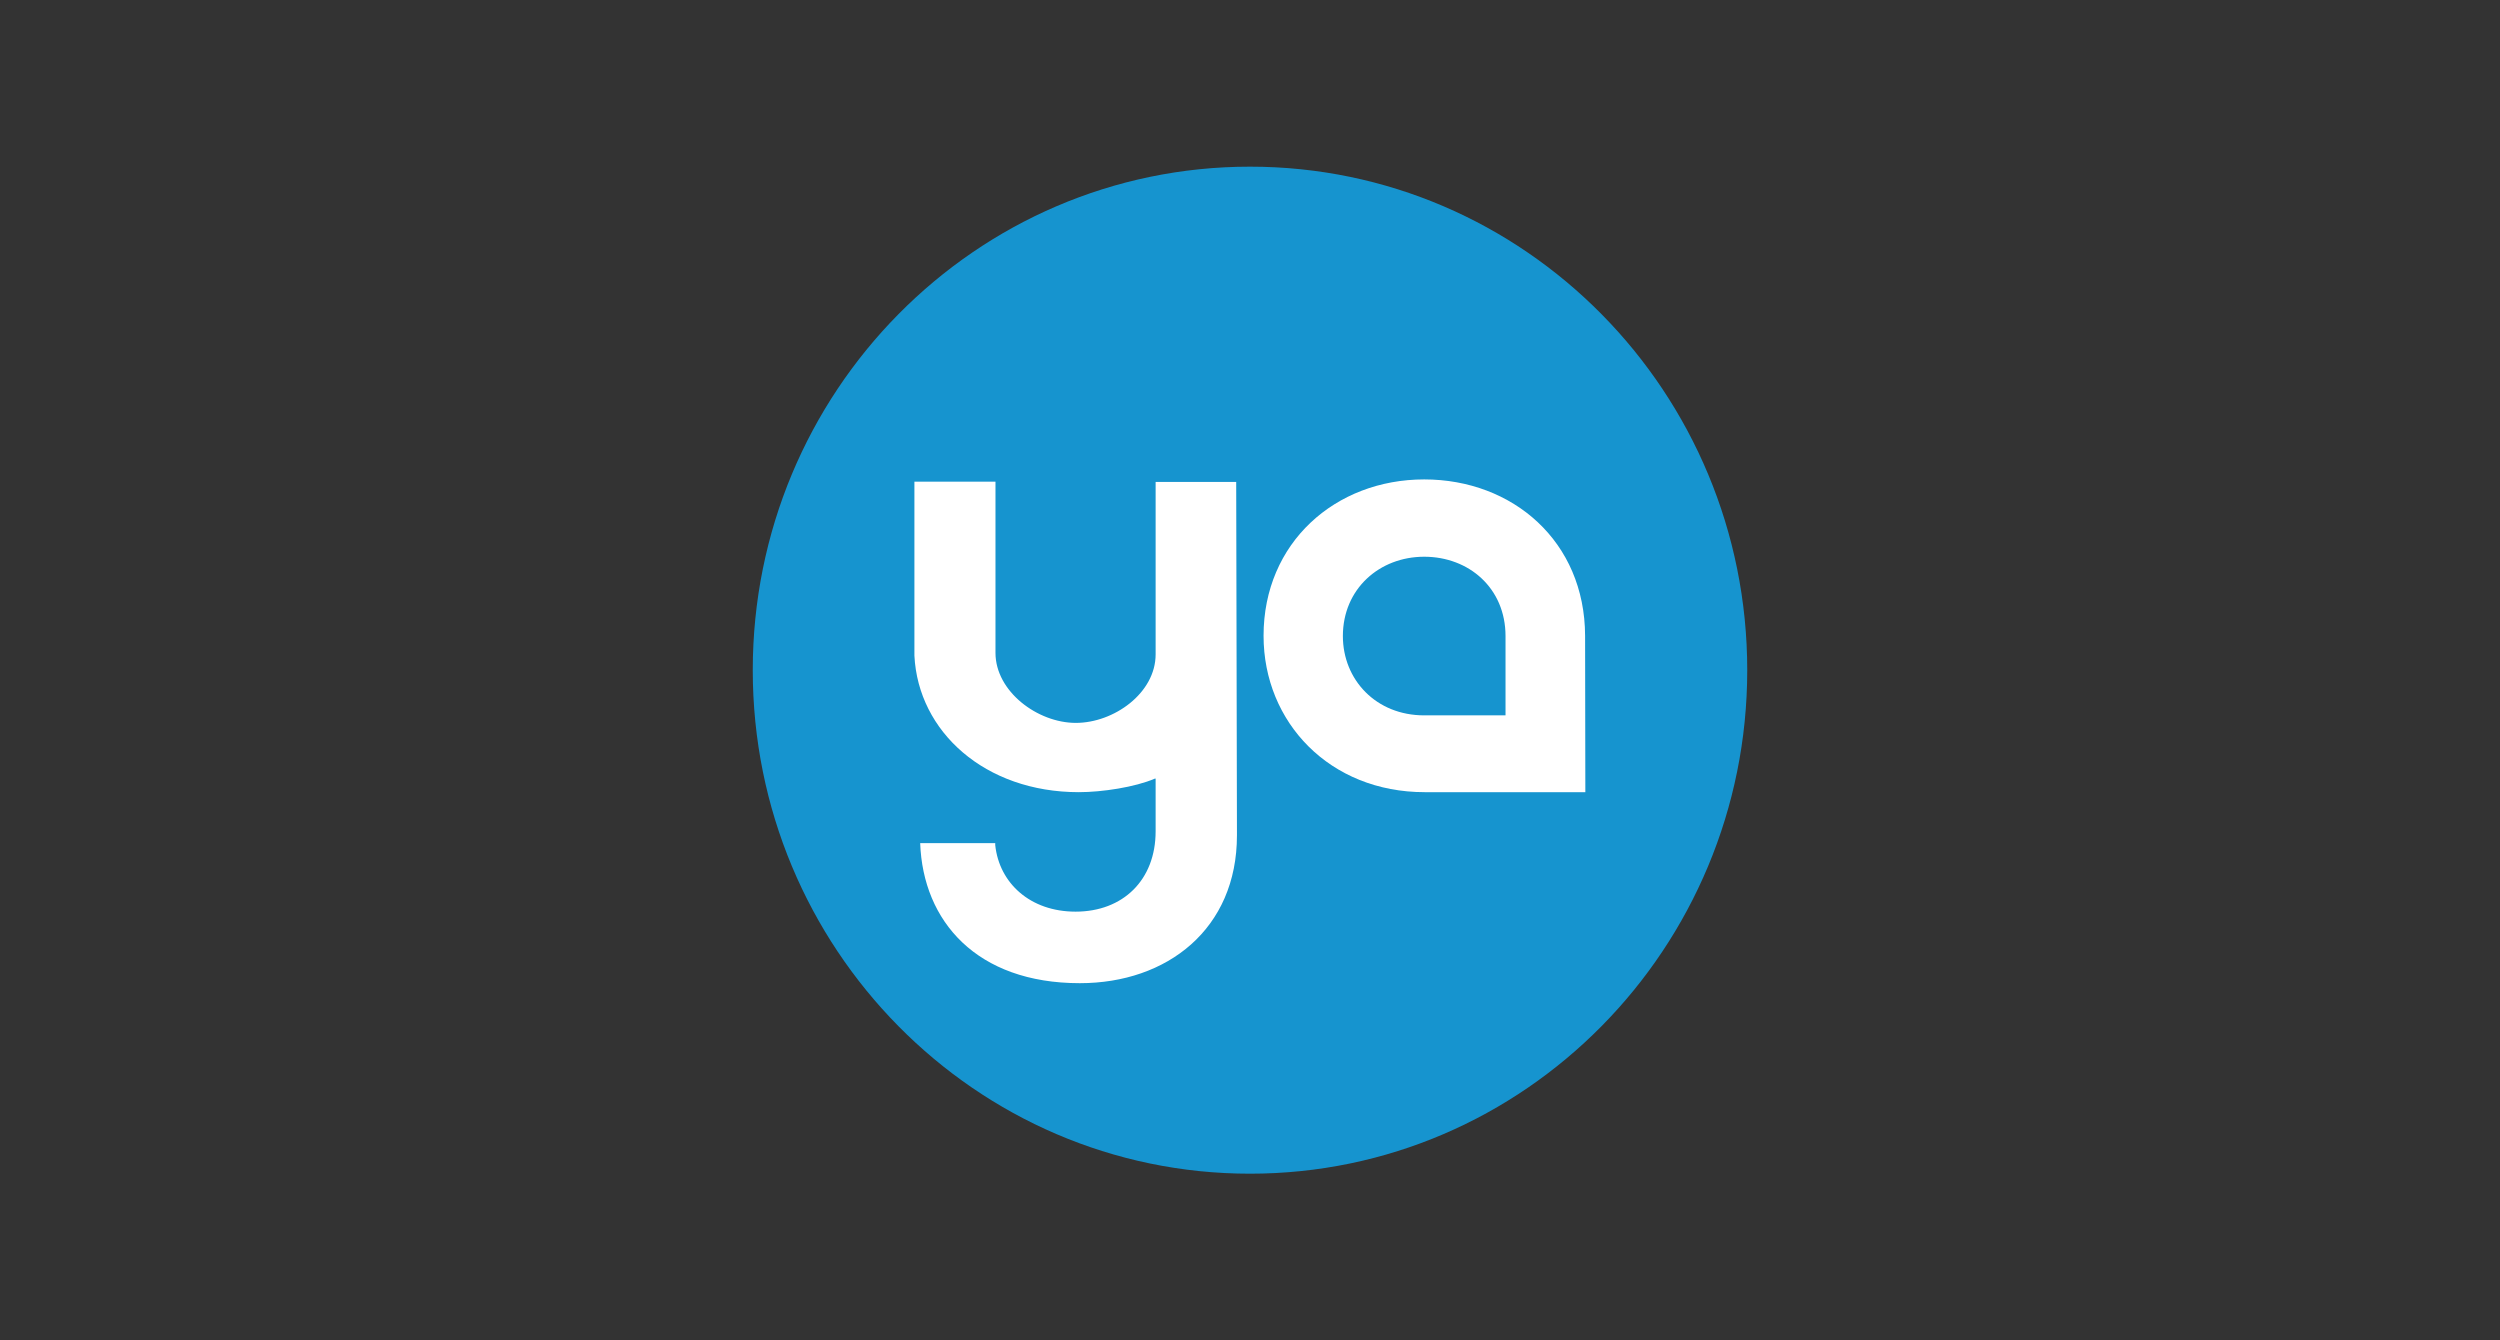 <svg enable-background="new 0 0 996 534" viewBox="0 0 996 534" xmlns="http://www.w3.org/2000/svg"><rect x="0" y="0" width="996" height="534" fill="#333333" stroke="none"/><path d="m299.9 267c0-110.7 88.7-200.6 198.1-200.6s198.1 89.9 198.1 200.6-88.7 200.6-198.1 200.6-198.1-89.9-198.1-200.6" fill="#1694cf"/><g fill="#fff"><path d="m492.8 331.4v1.4c0 37.3-27.8 58.9-62.6 58.9-41.1 0-62.5-24.7-63.6-55.8h29.9v.8c1.6 15.1 13.9 26.5 32 26.5 18.9 0 31.9-12.6 31.9-32v-21h-.3c-7.9 3.4-21 5.4-30.3 5.4-37.4 0-64-24.1-65.5-54.4v-.2-69.1h32.3v66.8 1.4c0 15.4 16.8 27.9 32 27.9s31.8-11.9 31.8-27.3v-1.4-67.3h32.1z"/><path d="m599.8 285h-32.4c-19.2 0-32.4-14.2-32.4-31.6 0-18.8 14.6-31.6 32.4-31.6s32.4 12.5 32.4 31.6zm-32.4-94c-35.4 0-64 25.2-64 62.3 0 34.5 26.4 62.3 64.2 62.3h64l-.1-62.3c-.1-37.6-28.8-62.3-64.1-62.3"/></g></svg>